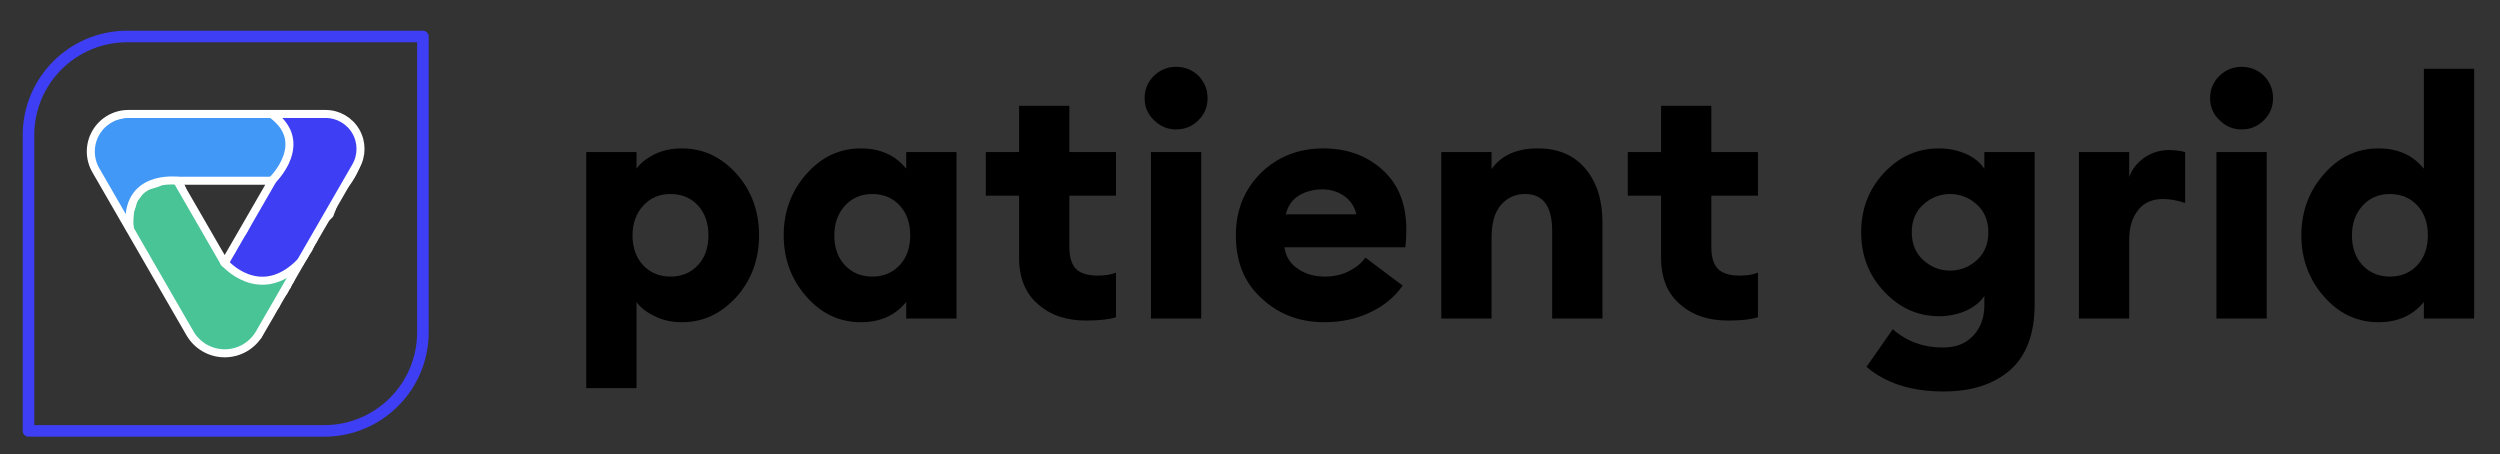 <?xml version="1.0" encoding="UTF-8" standalone="no"?>
<!DOCTYPE svg PUBLIC "-//W3C//DTD SVG 1.1//EN" "http://www.w3.org/Graphics/SVG/1.1/DTD/svg11.dtd">
<svg width="100%" height="100%" viewBox="0 0 4505 819" version="1.1" xmlns="http://www.w3.org/2000/svg" xmlns:xlink="http://www.w3.org/1999/xlink" xml:space="preserve" xmlns:serif="http://www.serif.com/" style="fill-rule:evenodd;clip-rule:evenodd;stroke-linecap:round;stroke-linejoin:round;stroke-miterlimit:1.5;">
    <rect x="0" y="0" width="4505" height="819" fill="#333333" stroke="none"/>
    <g id="Artboard1" transform="matrix(1,0,0,1,-523.452,-384.236)">
        <rect x="523.452" y="384.236" width="4504.96" height="818.766" style="fill:none;"/>
        <clipPath id="_clip1">
            <rect x="523.452" y="384.236" width="4504.96" height="818.766"/>
        </clipPath>
        <g clip-path="url(#_clip1)">
            <g transform="matrix(1,0,0,1,-6213.55,-3572.76)">
                <clipPath id="_clip2">
                    <rect x="6737.45" y="3957.24" width="4504.96" height="818.766"/>
                </clipPath>
                <g clip-path="url(#_clip2)">
                    <g id="multi1" transform="matrix(1,0,0,1,6206.51,3571.96)">
                        <rect x="8.002" y="1.622" width="5888.3" height="1475.03" style="fill:none;"/>
                        <g id="logo-multi" serif:id="logo multi">
                            <g transform="matrix(1,0,0,1,1236.14,-45.141)">
                                <g transform="matrix(600,0,0,600,313.573,1004.2)">
                                    <path d="M0.213,0.209L0.062,0.209L0.062,-0.5L0.213,-0.5L0.213,-0.45C0.224,-0.466 0.241,-0.48 0.266,-0.493C0.291,-0.505 0.318,-0.511 0.349,-0.511C0.414,-0.511 0.468,-0.485 0.514,-0.434C0.559,-0.383 0.581,-0.321 0.581,-0.25C0.581,-0.179 0.559,-0.117 0.514,-0.066C0.468,-0.015 0.414,0.011 0.349,0.011C0.318,0.011 0.291,0.005 0.266,-0.008C0.241,-0.02 0.224,-0.034 0.213,-0.05L0.213,0.209ZM0.232,-0.161C0.253,-0.138 0.281,-0.126 0.315,-0.126C0.349,-0.126 0.377,-0.138 0.398,-0.161C0.419,-0.184 0.429,-0.214 0.429,-0.25C0.429,-0.286 0.419,-0.316 0.398,-0.339C0.377,-0.362 0.349,-0.374 0.315,-0.374C0.281,-0.374 0.254,-0.362 0.233,-0.339C0.212,-0.316 0.201,-0.286 0.201,-0.25C0.201,-0.214 0.211,-0.184 0.232,-0.161Z" style="fill-rule:nonzero;"/>
                                </g>
                                <g transform="matrix(600,0,0,600,687.373,1004.2)">
                                    <path d="M0.264,0.011C0.199,0.011 0.145,-0.015 0.1,-0.066C0.055,-0.117 0.032,-0.179 0.032,-0.25C0.032,-0.321 0.055,-0.383 0.1,-0.434C0.145,-0.485 0.199,-0.511 0.264,-0.511C0.321,-0.511 0.367,-0.491 0.4,-0.45L0.4,-0.5L0.551,-0.5L0.551,-0L0.4,-0L0.4,-0.05C0.367,-0.009 0.321,0.011 0.264,0.011ZM0.215,-0.161C0.236,-0.138 0.264,-0.126 0.298,-0.126C0.332,-0.126 0.36,-0.138 0.381,-0.161C0.402,-0.184 0.412,-0.214 0.412,-0.25C0.412,-0.286 0.402,-0.316 0.381,-0.339C0.36,-0.362 0.332,-0.374 0.298,-0.374C0.264,-0.374 0.237,-0.362 0.216,-0.339C0.195,-0.316 0.184,-0.286 0.184,-0.25C0.184,-0.214 0.194,-0.184 0.215,-0.161Z" style="fill-rule:nonzero;"/>
                                </g>
                                <g transform="matrix(600,0,0,600,1061.17,1004.2)">
                                    <path d="M0.317,0.006C0.258,0.006 0.21,-0.01 0.173,-0.043C0.135,-0.075 0.116,-0.122 0.116,-0.183L0.116,-0.369L0.016,-0.369L0.016,-0.5L0.116,-0.5L0.116,-0.639L0.267,-0.639L0.267,-0.5L0.407,-0.5L0.407,-0.369L0.267,-0.369L0.267,-0.214C0.267,-0.184 0.274,-0.162 0.287,-0.149C0.3,-0.136 0.322,-0.129 0.352,-0.129C0.375,-0.129 0.393,-0.132 0.407,-0.138L0.407,-0.004C0.385,0.003 0.355,0.006 0.317,0.006Z" style="fill-rule:nonzero;"/>
                                </g>
                                <g transform="matrix(600,0,0,600,1331.17,1004.2)">
                                    <path d="M0.137,-0.568C0.112,-0.568 0.09,-0.577 0.071,-0.596C0.052,-0.614 0.043,-0.636 0.043,-0.662C0.043,-0.688 0.052,-0.71 0.071,-0.729C0.09,-0.747 0.112,-0.756 0.137,-0.756C0.164,-0.756 0.186,-0.747 0.205,-0.729C0.223,-0.71 0.232,-0.688 0.232,-0.662C0.232,-0.636 0.223,-0.614 0.205,-0.596C0.186,-0.577 0.164,-0.568 0.137,-0.568ZM0.062,-0L0.062,-0.5L0.213,-0.5L0.213,-0L0.062,-0Z" style="fill-rule:nonzero;"/>
                                </g>
                                <g transform="matrix(600,0,0,600,1502.17,1004.2)">
                                    <path d="M0.298,0.011C0.223,0.011 0.16,-0.013 0.109,-0.061C0.057,-0.108 0.032,-0.171 0.032,-0.25C0.032,-0.325 0.057,-0.387 0.107,-0.437C0.157,-0.486 0.22,-0.511 0.295,-0.511C0.365,-0.511 0.424,-0.49 0.472,-0.447C0.52,-0.404 0.544,-0.344 0.544,-0.267C0.544,-0.248 0.543,-0.23 0.541,-0.214L0.178,-0.214C0.182,-0.185 0.196,-0.164 0.219,-0.149C0.242,-0.133 0.269,-0.126 0.3,-0.126C0.327,-0.126 0.352,-0.132 0.373,-0.143C0.394,-0.154 0.41,-0.167 0.421,-0.183L0.533,-0.099C0.509,-0.065 0.477,-0.038 0.436,-0.019C0.395,0.001 0.349,0.011 0.298,0.011ZM0.182,-0.313L0.394,-0.313C0.388,-0.338 0.375,-0.356 0.356,-0.369C0.337,-0.382 0.315,-0.388 0.291,-0.388C0.266,-0.388 0.243,-0.382 0.222,-0.37C0.201,-0.357 0.188,-0.338 0.182,-0.313Z" style="fill-rule:nonzero;"/>
                                </g>
                                <g transform="matrix(600,0,0,600,1854.37,1004.2)">
                                    <path d="M0.062,-0L0.062,-0.5L0.213,-0.5L0.213,-0.449C0.242,-0.49 0.288,-0.511 0.352,-0.511C0.413,-0.511 0.46,-0.491 0.495,-0.45C0.529,-0.409 0.546,-0.356 0.546,-0.289L0.546,-0L0.395,-0L0.395,-0.263C0.395,-0.337 0.368,-0.374 0.314,-0.374C0.284,-0.374 0.26,-0.363 0.241,-0.341C0.222,-0.319 0.213,-0.286 0.213,-0.243L0.213,-0L0.062,-0Z" style="fill-rule:nonzero;"/>
                                </g>
                                <g transform="matrix(600,0,0,600,2217.97,1004.2)">
                                    <path d="M0.317,0.006C0.258,0.006 0.21,-0.01 0.173,-0.043C0.135,-0.075 0.116,-0.122 0.116,-0.183L0.116,-0.369L0.016,-0.369L0.016,-0.5L0.116,-0.5L0.116,-0.639L0.267,-0.639L0.267,-0.5L0.407,-0.5L0.407,-0.369L0.267,-0.369L0.267,-0.214C0.267,-0.184 0.274,-0.162 0.287,-0.149C0.3,-0.136 0.322,-0.129 0.352,-0.129C0.375,-0.129 0.393,-0.132 0.407,-0.138L0.407,-0.004C0.385,0.003 0.355,0.006 0.317,0.006Z" style="fill-rule:nonzero;"/>
                                </g>
                                <g transform="matrix(600,0,0,600,2628.97,1004.2)">
                                    <path d="M0.218,-0.176C0.241,-0.155 0.268,-0.144 0.299,-0.144C0.33,-0.144 0.357,-0.155 0.38,-0.176C0.403,-0.197 0.414,-0.225 0.414,-0.259C0.414,-0.293 0.403,-0.321 0.38,-0.342C0.357,-0.363 0.33,-0.374 0.299,-0.374C0.268,-0.374 0.241,-0.363 0.218,-0.342C0.195,-0.321 0.184,-0.293 0.184,-0.259C0.184,-0.225 0.195,-0.197 0.218,-0.176ZM0.28,0.219C0.182,0.219 0.105,0.194 0.048,0.145L0.127,0.032C0.169,0.069 0.219,0.087 0.278,0.087C0.317,0.087 0.347,0.075 0.369,0.051C0.391,0.027 0.402,-0.003 0.402,-0.04L0.402,-0.068C0.39,-0.05 0.372,-0.035 0.348,-0.024C0.323,-0.013 0.296,-0.007 0.266,-0.007C0.202,-0.007 0.147,-0.032 0.101,-0.081C0.055,-0.13 0.032,-0.189 0.032,-0.259C0.032,-0.329 0.055,-0.389 0.101,-0.438C0.147,-0.487 0.202,-0.511 0.266,-0.511C0.296,-0.511 0.323,-0.505 0.348,-0.494C0.372,-0.483 0.39,-0.468 0.402,-0.45L0.402,-0.5L0.553,-0.5L0.553,-0.042C0.553,0.046 0.528,0.112 0.479,0.155C0.429,0.198 0.363,0.219 0.28,0.219Z" style="fill-rule:nonzero;"/>
                                </g>
                                <g transform="matrix(600,0,0,600,3003.37,1004.2)">
                                    <path d="M0.062,-0L0.062,-0.5L0.213,-0.5L0.213,-0.425C0.221,-0.448 0.236,-0.467 0.258,-0.483C0.28,-0.498 0.305,-0.506 0.332,-0.506C0.349,-0.506 0.366,-0.504 0.381,-0.5L0.381,-0.347C0.358,-0.355 0.335,-0.359 0.314,-0.359C0.282,-0.359 0.257,-0.348 0.24,-0.326C0.222,-0.303 0.213,-0.274 0.213,-0.237L0.213,-0L0.062,-0Z" style="fill-rule:nonzero;"/>
                                </g>
                                <g transform="matrix(600,0,0,600,3251.17,1004.2)">
                                    <path d="M0.137,-0.568C0.112,-0.568 0.09,-0.577 0.071,-0.596C0.052,-0.614 0.043,-0.636 0.043,-0.662C0.043,-0.688 0.052,-0.71 0.071,-0.729C0.09,-0.747 0.112,-0.756 0.137,-0.756C0.164,-0.756 0.186,-0.747 0.205,-0.729C0.223,-0.71 0.232,-0.688 0.232,-0.662C0.232,-0.636 0.223,-0.614 0.205,-0.596C0.186,-0.577 0.164,-0.568 0.137,-0.568ZM0.062,-0L0.062,-0.5L0.213,-0.5L0.213,-0L0.062,-0Z" style="fill-rule:nonzero;"/>
                                </g>
                                <g transform="matrix(600,0,0,600,3422.17,1004.2)">
                                    <path d="M0.264,0.011C0.199,0.011 0.145,-0.015 0.1,-0.066C0.055,-0.117 0.032,-0.179 0.032,-0.25C0.032,-0.321 0.055,-0.383 0.1,-0.434C0.145,-0.485 0.199,-0.511 0.264,-0.511C0.321,-0.511 0.367,-0.491 0.4,-0.45L0.4,-0.75L0.551,-0.75L0.551,-0L0.4,-0L0.4,-0.05C0.367,-0.009 0.321,0.011 0.264,0.011ZM0.215,-0.161C0.236,-0.138 0.264,-0.126 0.298,-0.126C0.332,-0.126 0.36,-0.138 0.381,-0.161C0.402,-0.184 0.412,-0.214 0.412,-0.25C0.412,-0.286 0.402,-0.316 0.381,-0.339C0.36,-0.362 0.332,-0.374 0.298,-0.374C0.264,-0.374 0.237,-0.362 0.216,-0.339C0.195,-0.316 0.184,-0.286 0.184,-0.25C0.184,-0.214 0.194,-0.184 0.215,-0.161Z" style="fill-rule:nonzero;"/>
                                </g>
                            </g>
                            <g transform="matrix(1.846,0,0,1.846,-2391.96,-1111.1)">
                                <g id="image">
                                    <g id="Triangle-logo" serif:id="Triangle logo">
                                        <g transform="matrix(0.965,0,0,0.965,1428.98,402.231)">
                                            <path d="M587.529,459.959L288.303,459.959C233.253,459.959 188.561,504.652 188.561,559.701L188.561,858.928L487.787,858.928C542.836,858.928 587.529,814.235 587.529,759.185L587.529,459.959Z" style="fill:none;stroke:rgb(62,62,244);stroke-width:11.7px;"/>
                                        </g>
                                        <g transform="matrix(0.542,0,0,0.542,-2080.39,-424.856)">
                                            <path d="M6997.78,2696.56C6997.78,2693.92 6997.39,2687.24 6996.27,2685.01C6994.9,2682.27 6996.64,2675.37 6996.64,2672.09C6996.64,2656.31 6999.47,2643.95 7009.53,2633.75C7013.46,2629.78 7013.36,2624.02 7019.83,2621.71C7021.65,2621.06 7023.7,2619.1 7026.11,2618.49C7032.75,2616.83 7038.4,2614.71 7044.74,2612.85C7048.12,2611.85 7049.51,2609.26 7052.39,2607.8C7057.57,2605.18 7066.53,2606.2 7072.47,2606.2C7074.61,2606.2 7078.91,2606.28 7080.05,2607.41C7081.18,2608.55 7084.82,2607.51 7086.06,2608.75C7093.17,2615.86 7092.74,2629.89 7099.9,2637.05C7102.65,2639.79 7102.74,2644.99 7105.13,2647.38C7109.05,2651.3 7110.95,2659.27 7114.97,2663.29C7117.2,2665.53 7117.33,2669.23 7119.58,2671.48C7121.16,2673.05 7121.46,2676.45 7123.16,2678.15C7127.23,2682.22 7131.66,2691.68 7134.46,2697.28C7135.24,2698.84 7136.19,2701.59 7137.4,2702.8C7141.54,2706.94 7145.12,2714.1 7147.78,2719.41C7148.85,2721.55 7149.69,2724.54 7151.11,2725.96C7154.99,2729.83 7160.34,2737.97 7163.02,2743.33C7164.12,2745.53 7165.94,2749.25 7167.66,2750.97C7169.57,2752.88 7169.64,2756.84 7171.67,2758.86C7174.17,2761.37 7177.73,2763.47 7180.29,2766.03C7184.98,2770.72 7192.58,2770.99 7199.17,2774.29C7201.22,2775.32 7204.37,2776.81 7205.86,2778.3C7207.1,2779.55 7209.71,2779.12 7210.96,2780.37C7211.89,2781.3 7214.7,2780.34 7215.57,2781.22C7216.43,2782.08 7218.93,2781.52 7220.12,2781.94C7223.99,2783.31 7227.94,2782.53 7231.6,2783.82C7236.23,2785.45 7242,2784.69 7247.24,2784.69C7249.07,2784.69 7252.15,2785.16 7253.56,2784.45C7256.59,2782.91 7262.28,2783.14 7264.66,2780.73C7265.47,2779.91 7267.51,2780.3 7268.31,2779.5C7269.84,2777.95 7273.5,2778.54 7275.11,2776.91C7276.83,2775.17 7281.28,2774.92 7282.99,2773.19C7283.42,2772.75 7290.08,2771.27 7290.16,2771.35C7290.48,2771.67 7290.08,2772.72 7290.4,2773.05C7290.65,2773.3 7290.24,2774.9 7290.15,2774.99C7288.56,2776.56 7289.02,2780.73 7287.44,2782.28C7286.56,2783.15 7286.61,2785.53 7285.72,2786.41C7283.76,2788.35 7282.68,2791.08 7281.54,2793.33C7280.93,2794.53 7281.01,2796.28 7279.94,2797.34C7276.8,2800.44 7275.66,2806.06 7272.92,2808.76C7272.11,2809.56 7270.4,2811.31 7269.72,2812.65C7268.86,2814.35 7266.7,2817.69 7265.41,2818.96C7261.66,2822.66 7262.43,2828.82 7258.73,2832.47C7255.57,2835.59 7253.39,2840.68 7251.22,2844.96C7247.82,2851.69 7242.18,2859.49 7237.54,2866.62C7235.12,2870.34 7231.5,2875.07 7230.21,2879.47C7229.68,2881.25 7228.52,2885.7 7227.54,2886.67C7223.5,2890.65 7217.06,2891.42 7212.93,2895.5C7211.15,2897.25 7207.75,2898.88 7205.94,2900.66C7203.4,2903.17 7201.57,2905.73 7197.82,2907.59C7193.18,2909.88 7187.81,2911.39 7183.12,2913.7C7180.46,2915.01 7176.55,2914.9 7173.68,2915.73C7155.88,2920.87 7135.66,2911.8 7124.06,2900.19C7122.03,2898.17 7117.86,2897.28 7116.05,2893.66C7115.17,2891.89 7112.59,2889.83 7110.89,2888.12C7106.91,2884.15 7105.88,2877.32 7102.43,2873.87C7100.31,2871.75 7097.25,2868.01 7095.66,2864.84C7093.39,2860.3 7090.98,2854.51 7088.1,2851.63C7086.19,2849.72 7085.43,2845.64 7083.55,2843.75C7081.33,2841.54 7080.85,2838.42 7079.11,2836.69C7077.62,2835.19 7077.41,2831.92 7075.91,2830.43C7072.47,2826.98 7071.53,2822.6 7068.53,2819.6C7063.86,2814.93 7062.8,2806.28 7058.23,2801.72C7053.32,2796.81 7049.74,2787.92 7046.54,2781.53C7044.1,2776.65 7040.56,2772.45 7038.93,2766.85C7036.03,2756.96 7029.01,2749.73 7026.09,2740.98C7024.35,2735.74 7020.54,2733.08 7018.34,2728.67C7013.95,2719.89 7008.25,2711.26 7004.18,2703.14C7002.56,2699.89 6999.74,2694.51 6997.17,2691.94C6996.49,2691.26 6994.46,2688.64 6994.46,2687.63" style="fill:rgb(73,196,150);"/>
                                            <path d="M6993.69,2685.25C6992.69,2685.57 6991.96,2686.52 6991.96,2687.63C6991.96,2688.21 6992.2,2689.12 6992.73,2690.08C6993.4,2691.31 6994.55,2692.78 6995.19,2693.48C6995.25,2694.71 6995.28,2695.82 6995.28,2696.56C6995.28,2697.94 6996.4,2699.06 6997.78,2699.06C6998.22,2699.06 6998.64,2698.94 6999.01,2698.74C7000.15,2700.69 7001.18,2702.73 7001.95,2704.26C7006.01,2712.38 7011.71,2721.01 7016.1,2729.79C7017.28,2732.14 7018.87,2734.04 7020.41,2736.04C7021.69,2737.7 7022.95,2739.44 7023.72,2741.77C7025.24,2746.31 7027.8,2750.47 7030.38,2754.77C7032.75,2758.73 7035.14,2762.82 7036.53,2767.55C7038.21,2773.3 7041.8,2777.64 7044.3,2782.65C7047.61,2789.26 7051.39,2798.41 7056.47,2803.48C7058.54,2805.55 7059.76,2808.59 7061.05,2811.6C7062.6,2815.22 7064.22,2818.82 7066.76,2821.36C7068.09,2822.7 7068.94,2824.36 7069.86,2826.04C7071.01,2828.14 7072.24,2830.29 7074.15,2832.2C7074.82,2832.87 7075.03,2834.08 7075.43,2835.14C7075.92,2836.44 7076.52,2837.63 7077.35,2838.45C7078.03,2839.14 7078.41,2840.12 7078.9,2841.12C7079.63,2842.64 7080.46,2844.2 7081.78,2845.52C7082.53,2846.28 7083,2847.5 7083.53,2848.7C7084.32,2850.49 7085.18,2852.25 7086.33,2853.4C7089.06,2856.13 7091.28,2861.66 7093.42,2865.95C7095.12,2869.36 7098.39,2873.37 7100.66,2875.64C7102.19,2877.17 7103.12,2879.49 7104.18,2881.83C7105.49,2884.74 7106.92,2887.7 7109.12,2889.89C7110.64,2891.42 7113.02,2893.19 7113.82,2894.78C7114.95,2897.05 7116.77,2898.5 7118.68,2899.66C7120.01,2900.47 7121.4,2901.07 7122.29,2901.96C7134.46,2914.13 7155.7,2923.52 7174.37,2918.13C7177.37,2917.27 7181.44,2917.32 7184.23,2915.94C7188.92,2913.63 7194.28,2912.12 7198.93,2909.83C7202.96,2907.84 7204.97,2905.14 7207.7,2902.44C7209.51,2900.65 7212.91,2899.03 7214.68,2897.28C7216.54,2895.44 7218.94,2894.4 7221.31,2893.32C7224.21,2892 7227.07,2890.65 7229.29,2888.45C7229.74,2888.01 7230.3,2887.12 7230.76,2885.97C7231.51,2884.14 7232.22,2881.48 7232.6,2880.18C7233.84,2875.99 7237.33,2871.52 7239.64,2867.98C7244.33,2860.78 7250.01,2852.89 7253.45,2846.09C7255.5,2842.05 7257.5,2837.2 7260.49,2834.25C7262.64,2832.12 7263.59,2829.32 7264.45,2826.46C7265.06,2824.4 7265.6,2822.29 7267.17,2820.74C7268.59,2819.34 7271,2815.66 7271.95,2813.78C7272.52,2812.65 7274,2811.21 7274.68,2810.54C7276.23,2809.01 7277.38,2806.69 7278.53,2804.28C7279.42,2802.41 7280.32,2800.48 7281.69,2799.12C7282.42,2798.41 7282.87,2797.53 7283.17,2796.57C7283.4,2795.85 7283.46,2795.07 7283.77,2794.46C7284.8,2792.43 7285.71,2789.93 7287.48,2788.19C7288.1,2787.58 7288.57,2786.6 7288.87,2785.49C7289.01,2784.99 7289.27,2784.11 7289.32,2783.93C7290.18,2783.01 7290.72,2781.6 7291.06,2780.02C7291.23,2779.22 7291.37,2778.38 7291.57,2777.63C7291.66,2777.3 7291.71,2776.97 7291.91,2776.77C7292.04,2776.64 7292.27,2776.4 7292.45,2775.98C7292.59,2775.69 7292.91,2774.55 7292.97,2773.73C7293.01,2773.17 7292.91,2772.67 7292.77,2772.27C7292.76,2771.87 7292.74,2771.13 7292.65,2770.81C7292.5,2770.31 7292.25,2769.9 7291.92,2769.58C7291.83,2769.49 7291.04,2768.65 7289.54,2768.9C7288.58,2769.06 7284.71,2769.93 7282.98,2770.49C7282,2770.81 7281.4,2771.24 7281.21,2771.44C7280.92,2771.74 7280.45,2771.91 7279.96,2772.1C7279.13,2772.42 7278.21,2772.68 7277.33,2772.98C7275.71,2773.53 7274.25,2774.22 7273.33,2775.16C7273.14,2775.35 7272.84,2775.4 7272.55,2775.49C7271.86,2775.68 7271.11,2775.79 7270.39,2775.94C7268.97,2776.23 7267.68,2776.72 7266.77,2777.51C7266.48,2777.56 7265.57,2777.71 7265.09,2777.82C7264.19,2778.03 7263.43,2778.41 7262.88,2778.97C7261.99,2779.88 7260.42,2780.14 7258.85,2780.47C7256.51,2780.95 7254.11,2781.36 7252.43,2782.22C7252,2782.43 7251.32,2782.35 7250.62,2782.34C7249.42,2782.31 7248.18,2782.19 7247.24,2782.19C7242.28,2782.19 7236.82,2783.01 7232.43,2781.46C7230.39,2780.74 7228.27,2780.57 7226.12,2780.41C7224.41,2780.29 7222.67,2780.19 7220.95,2779.59C7220.37,2779.38 7219.58,2779.28 7218.73,2779.26C7218.22,2779.25 7217.33,2779.2 7217.03,2779.18C7216.41,2778.7 7215.56,2778.39 7214.53,2778.33C7213.93,2778.29 7212.77,2778.28 7212.38,2778.28C7211.6,2777.66 7210.62,2777.27 7209.55,2777.03C7209.11,2776.92 7208.65,2776.84 7208.22,2776.73C7208,2776.67 7207.77,2776.68 7207.62,2776.53C7205.99,2774.89 7202.55,2773.18 7200.29,2772.05C7196.88,2770.35 7193.21,2769.41 7189.78,2768.3C7186.87,2767.36 7184.13,2766.33 7182.06,2764.26C7179.5,2761.7 7175.94,2759.6 7173.44,2757.1C7172.46,2756.12 7172.17,2754.54 7171.66,2753.14C7171.11,2751.61 7170.43,2750.21 7169.43,2749.2C7167.86,2747.64 7166.26,2744.22 7165.25,2742.21C7162.47,2736.65 7156.9,2728.21 7152.88,2724.19C7152.36,2723.67 7151.99,2722.83 7151.6,2721.95C7151.07,2720.72 7150.57,2719.4 7150.02,2718.3C7147.25,2712.77 7143.48,2705.34 7139.17,2701.03C7138.11,2699.97 7137.38,2697.53 7136.7,2696.16C7133.8,2690.36 7129.15,2680.6 7124.93,2676.38C7124.13,2675.58 7123.82,2674.26 7123.36,2673.09C7122.83,2671.77 7122.2,2670.56 7121.35,2669.71C7120.23,2668.59 7119.83,2666.99 7119.22,2665.53C7118.6,2664.05 7117.86,2662.65 7116.74,2661.52C7114.9,2659.69 7113.6,2656.92 7112.26,2654.2C7110.66,2650.95 7109.03,2647.74 7106.9,2645.61C7105.94,2644.66 7105.55,2643.09 7105.02,2641.54C7104.23,2639.23 7103.3,2636.91 7101.67,2635.28C7098.36,2631.97 7096.9,2627.02 7095.35,2622.13C7093.54,2616.44 7091.65,2610.8 7087.82,2606.98C7086.97,2606.12 7085.52,2605.67 7083.87,2605.58C7083.14,2605.53 7081.89,2605.45 7081.57,2605.42C7080.97,2604.92 7080.03,2604.48 7078.88,2604.21C7076.91,2603.76 7074.11,2603.7 7072.47,2603.7C7068.86,2603.7 7064.15,2603.33 7059.83,2603.61C7056.61,2603.81 7053.6,2604.38 7051.26,2605.57C7049.92,2606.25 7048.84,2607.12 7047.8,2608.02C7046.71,2608.96 7045.68,2609.96 7044.03,2610.45C7037.72,2612.31 7032.11,2614.41 7025.5,2616.07C7024.05,2616.44 7022.69,2617.18 7021.43,2617.96C7020.56,2618.51 7019.76,2619.08 7018.99,2619.35C7015.07,2620.75 7013.1,2623.16 7011.56,2625.86C7010.39,2627.91 7009.56,2630.17 7007.76,2632C6997.22,2642.68 6994.14,2655.57 6994.14,2672.09C6994.14,2674.01 6993.51,2677.22 6993.32,2680.05C6993.18,2682.04 6993.28,2683.88 6993.69,2685.25ZM7078.4,2609.29C7078.26,2609.25 7077.59,2609.04 7077.12,2608.96C7075.56,2608.72 7073.65,2608.7 7072.47,2608.7C7068.95,2608.7 7064.36,2608.33 7060.15,2608.6C7057.67,2608.76 7055.32,2609.12 7053.52,2610.03C7052.26,2610.67 7051.35,2611.57 7050.37,2612.41C7048.99,2613.57 7047.51,2614.64 7045.44,2615.24C7039.07,2617.12 7033.39,2619.24 7026.72,2620.92C7025.53,2621.22 7024.46,2621.96 7023.46,2622.59C7022.48,2623.2 7021.55,2623.75 7020.67,2624.06C7017.52,2625.19 7016.37,2627.4 7015.2,2629.62C7014.13,2631.66 7013.07,2633.73 7011.31,2635.51C7001.72,2645.23 6999.14,2657.05 6999.14,2672.09C6999.14,2674.1 6998.51,2677.44 6998.3,2680.4C6998.2,2681.8 6998.11,2683.1 6998.51,2683.89C6999.23,2685.33 6999.71,2688.43 6999.99,2691.34C7002.41,2694.3 7004.92,2699.01 7006.42,2702.02C7010.48,2710.15 7016.19,2718.77 7020.57,2727.55C7021.6,2729.61 7023.02,2731.24 7024.37,2732.99C7025.97,2735.07 7027.49,2737.28 7028.47,2740.19C7029.87,2744.39 7032.28,2748.22 7034.66,2752.2C7037.25,2756.51 7039.82,2760.99 7041.33,2766.15C7042.92,2771.59 7046.4,2775.67 7048.78,2780.41C7051.86,2786.59 7055.26,2795.21 7060,2799.95C7062.49,2802.44 7064.09,2806.01 7065.64,2809.63C7066.93,2812.65 7068.18,2815.71 7070.3,2817.83C7071.97,2819.5 7073.09,2821.53 7074.25,2823.64C7075.18,2825.35 7076.14,2827.12 7077.68,2828.66C7078.51,2829.49 7079.11,2830.67 7079.6,2831.97C7079.99,2833.03 7080.21,2834.24 7080.88,2834.92C7081.76,2835.8 7082.42,2836.93 7083.03,2838.19C7083.64,2839.44 7084.19,2840.86 7085.31,2841.99C7086.45,2843.12 7087.3,2844.88 7088.1,2846.67C7088.63,2847.87 7089.1,2849.1 7089.87,2849.86C7092.9,2852.89 7095.51,2858.95 7097.9,2863.72C7099.37,2866.67 7102.22,2870.13 7104.2,2872.11C7106.11,2874.02 7107.42,2876.84 7108.74,2879.77C7109.8,2882.13 7110.87,2884.58 7112.65,2886.36C7114.54,2888.24 7117.31,2890.59 7118.29,2892.55C7119.14,2894.24 7120.72,2895.08 7122.13,2895.89C7123.55,2896.7 7124.88,2897.47 7125.82,2898.42C7136.86,2909.46 7156.06,2918.21 7172.99,2913.33C7174.52,2912.89 7176.34,2912.68 7178.12,2912.42C7179.52,2912.22 7180.9,2912.01 7182.01,2911.46C7186.71,2909.14 7192.07,2907.63 7196.71,2905.34C7200.19,2903.63 7201.84,2901.2 7204.19,2898.88C7206,2897.1 7209.4,2895.47 7211.17,2893.72C7213.45,2891.47 7216.34,2890.09 7219.23,2888.77C7221.57,2887.71 7223.91,2886.7 7225.71,2884.96C7225.78,2884.83 7226.18,2883.99 7226.4,2883.39C7226.98,2881.77 7227.5,2879.8 7227.81,2878.77C7229.17,2874.15 7232.9,2869.16 7235.45,2865.25C7240.04,2858.2 7245.62,2850.49 7248.99,2843.83C7251.28,2839.32 7253.64,2833.98 7256.98,2830.69C7258.52,2829.16 7259.04,2827.07 7259.66,2825.02C7260.52,2822.16 7261.48,2819.34 7263.66,2817.18C7264.81,2816.05 7266.72,2813.04 7267.49,2811.52C7268.28,2809.97 7270.23,2807.91 7271.16,2806.98C7272.35,2805.81 7273.14,2803.97 7274.02,2802.12C7275.17,2799.73 7276.41,2797.3 7278.18,2795.56C7278.49,2795.26 7278.49,2794.78 7278.59,2794.37C7278.78,2793.6 7278.98,2792.84 7279.31,2792.2C7280.54,2789.77 7281.77,2786.86 7283.85,2784.74C7283.91,2784.56 7284.17,2783.69 7284.3,2783.2C7284.61,2782.08 7285.07,2781.11 7285.69,2780.5C7285.88,2780.31 7285.92,2779.99 7286.01,2779.66C7286.21,2778.91 7286.35,2778.06 7286.52,2777.26C7286.73,2776.27 7287.03,2775.34 7287.44,2774.56L7284.36,2775.32C7283.45,2776.07 7282.17,2776.64 7280.77,2777.12C7279.9,2777.41 7278.98,2777.68 7278.15,2778C7277.65,2778.19 7277.19,2778.37 7276.89,2778.67C7275.93,2779.64 7274.53,2780.2 7272.98,2780.52C7272.37,2780.65 7271.74,2780.76 7271.15,2780.89C7270.74,2780.98 7270.33,2781 7270.09,2781.25C7269.54,2781.8 7268.78,2782.19 7267.88,2782.4C7267.41,2782.51 7266.51,2782.65 7266.22,2782.7C7264.98,2783.83 7263.19,2784.57 7261.19,2785.06C7258.94,2785.62 7256.36,2785.83 7254.69,2786.68C7253.85,2787.1 7252.64,2787.32 7251.29,2787.34C7249.91,2787.36 7248.35,2787.19 7247.24,2787.19C7241.72,2787.19 7235.65,2787.9 7230.77,2786.18C7229.15,2785.61 7227.47,2785.52 7225.77,2785.4C7223.62,2785.25 7221.44,2785.06 7219.29,2784.3C7219.08,2784.23 7218.78,2784.26 7218.47,2784.26C7217.76,2784.24 7217,2784.24 7216.35,2784.15C7215.5,2784.02 7214.78,2783.74 7214.22,2783.33L7212.71,2783.32C7211.23,2783.3 7209.95,2782.89 7209.19,2782.13C7209.05,2781.99 7208.81,2781.99 7208.6,2781.94C7208.16,2781.83 7207.7,2781.74 7207.26,2781.64C7206.02,2781.35 7204.9,2780.88 7204.09,2780.07C7202.75,2778.73 7199.9,2777.45 7198.06,2776.53C7194.87,2774.94 7191.44,2774.09 7188.25,2773.06C7184.55,2771.87 7181.15,2770.42 7178.52,2767.8C7175.96,2765.24 7172.4,2763.14 7169.9,2760.63C7168.84,2759.58 7168.14,2758.15 7167.58,2756.62C7167.07,2755.21 7166.81,2753.65 7165.89,2752.74C7164.02,2750.86 7161.98,2746.85 7160.78,2744.45C7158.2,2739.29 7153.07,2731.45 7149.35,2727.73C7147.77,2726.15 7146.73,2722.89 7145.55,2720.53C7143,2715.44 7139.6,2708.54 7135.64,2704.57C7134.27,2703.2 7133.11,2700.16 7132.23,2698.4C7129.53,2693 7125.32,2683.84 7121.39,2679.92C7120.49,2679.02 7119.84,2677.78 7119.3,2676.46C7118.83,2675.29 7118.55,2673.99 7117.82,2673.25C7116.45,2671.88 7115.66,2670.11 7114.95,2668.3C7114.48,2667.14 7114.08,2665.93 7113.2,2665.06C7111.02,2662.88 7109.36,2659.65 7107.77,2656.4C7106.43,2653.68 7105.15,2650.93 7103.36,2649.14C7102.17,2647.95 7101.36,2646.23 7100.69,2644.34C7100.01,2642.41 7099.53,2640.21 7098.14,2638.82C7094.29,2634.97 7092.38,2629.33 7090.58,2623.64C7089.05,2618.82 7087.63,2613.97 7084.45,2610.68C7084.14,2610.66 7082.89,2610.55 7082.18,2610.51C7080.6,2610.44 7079.22,2610.02 7078.4,2609.29Z" style="fill:white;"/>
                                        </g>
                                        <g transform="matrix(0.542,0,0,0.542,-2080.39,-424.856)">
                                            <path d="M7259.17,2485.53C7277.24,2485.53 7296.62,2488.06 7315.88,2488.06C7323.41,2488.06 7330.43,2488.18 7337.95,2488.18C7341.12,2488.18 7344.92,2487.03 7347.93,2488.1C7350.88,2489.14 7355.71,2488.35 7358.88,2488.35C7359.72,2488.35 7361.62,2487.97 7362.38,2488.35C7363.08,2488.7 7364.97,2488.16 7365.48,2488.67C7366.94,2490.14 7371.38,2488.72 7372.85,2490.19C7374.94,2492.28 7380.92,2493.03 7383.07,2495.18C7386.43,2498.54 7393.88,2503.19 7396.25,2507.94C7398.57,2512.58 7401.49,2518.87 7404.9,2522.28C7405.48,2522.87 7406.2,2525.06 7406.5,2526.11C7407.37,2529.11 7409.03,2531.89 7409.9,2534.88C7410.52,2537 7410.69,2539.32 7411.61,2541.16C7412.84,2543.62 7411.02,2548.8 7409.9,2549.91C7409.33,2550.47 7409.88,2551.93 7409.36,2552.44C7409.11,2552.69 7409.36,2554.59 7409.36,2554.95C7409.36,2557.71 7409.67,2559.91 7409.16,2562.73C7408.97,2563.8 7409.71,2567.44 7408.9,2568.24C7408.15,2568.99 7408.27,2570.96 7407.73,2572.04C7406.24,2574.98 7405.36,2578.43 7404.09,2581.47C7397.78,2596.67 7388.27,2611.64 7377.09,2622.68C7374.79,2624.95 7373.73,2629.52 7371.06,2632.16C7369.66,2633.54 7370.77,2637.43 7369.2,2638.97C7364.38,2643.73 7362.71,2655.19 7359.44,2661.64C7358.15,2664.18 7358,2667.17 7356.23,2668.92C7353.9,2671.22 7351.8,2673.19 7349.82,2675.14C7347.68,2677.25 7346.8,2679.92 7344.9,2681.79C7344.29,2682.39 7344.27,2684.07 7343.6,2684.73C7341.92,2686.38 7340.23,2689.55 7338.66,2691.1C7335.82,2693.91 7334.34,2700.14 7331.73,2702.72C7328.99,2705.43 7329.65,2711.84 7326.81,2714.64C7325.01,2716.42 7321.98,2722.13 7321.13,2725.01C7319.36,2731.01 7315.1,2735.03 7312.61,2739.93C7311.11,2742.9 7308.66,2747.03 7306.69,2748.97C7303.89,2751.74 7301.8,2755.17 7298.78,2758.15C7297.18,2759.73 7294.22,2759.91 7292.59,2761.52C7288.31,2765.75 7281.15,2768.17 7276.55,2772.7C7273.79,2775.43 7267.83,2775.21 7265.35,2777.66C7262.93,2780.05 7257.98,2779.55 7255.41,2782.09C7254.26,2783.22 7250.63,2781.83 7249.5,2782.93C7248.15,2784.27 7244.13,2785.01 7241.81,2785.68C7240.86,2785.95 7238.37,2785.35 7237.72,2785.99C7236.89,2786.81 7233.53,2785.46 7232.45,2785.99C7230.96,2786.73 7224.48,2785.66 7223.62,2784.79C7223.09,2784.26 7221,2784.6 7220.31,2784.26C7217.39,2782.8 7213.63,2784.06 7210.81,2782.65C7204.11,2779.3 7192.47,2776.35 7187.25,2771.14C7183.36,2767.25 7176.97,2763.33 7173.32,2759.68C7172.06,2758.43 7172.64,2754.58 7171.39,2753.33C7170.55,2752.49 7170.36,2746.77 7171.07,2745.33C7172.86,2741.69 7176.4,2737.57 7178.98,2734.97C7182.73,2731.16 7182.59,2723.93 7186.38,2720.08C7188.12,2718.33 7188.9,2715.07 7190.5,2713.46C7193.53,2710.38 7194.79,2705.7 7197.77,2702.68C7199.26,2701.17 7201.23,2698.24 7202.41,2695.84C7204.16,2692.31 7205.65,2689.7 7207.52,2685.92C7208.41,2684.11 7208.83,2681.6 7210.16,2680.25C7211.36,2679.03 7211.59,2675.98 7212.31,2674.51C7214.1,2670.89 7216.1,2667.04 7218.96,2664.15C7221.6,2661.47 7222.67,2657.26 7224.68,2655.23C7226.59,2653.3 7226.16,2649.24 7227.84,2647.54C7232.56,2642.76 7233.77,2634.9 7238.6,2630.01C7240.14,2628.45 7240.28,2625.42 7241.87,2623.81C7244.77,2620.87 7245.02,2615.7 7247.77,2612.91C7250.22,2610.43 7250.56,2605.66 7253.3,2602.88C7258.24,2597.87 7265.17,2593.04 7269.12,2585.03C7270.83,2581.57 7272.4,2577.48 7274.39,2573.45C7275.63,2570.95 7275.82,2567.21 7277.45,2565.55C7279.05,2563.93 7278.57,2559.83 7280.3,2558.07C7282.64,2555.71 7280.9,2549.8 7282.3,2546.96C7283.74,2544.05 7283.47,2539.41 7283.47,2535.85C7283.47,2535.18 7283.65,2532.5 7283.25,2532.1C7282.46,2531.32 7282.87,2529.42 7282.29,2528.26C7280.26,2524.19 7282.01,2517.37 7278.76,2514.12C7275.86,2511.22 7270.88,2508.95 7267.66,2505.74C7265.63,2503.71 7266.16,2498.58 7263.92,2496.34C7263.09,2495.51 7264.18,2492.85 7263.39,2492.06C7262.72,2491.39 7259.43,2486.96 7259.76,2486.29C7260.78,2484.22 7265.24,2486.08 7266.61,2484.68" style="fill:rgb(62,62,244);"/>
                                            <path d="M7265.08,2482.71C7264.91,2482.73 7264.51,2482.76 7264.25,2482.76C7263.56,2482.76 7262.83,2482.71 7262.15,2482.73C7261.44,2482.75 7260.78,2482.85 7260.19,2483.03L7259.17,2483.03C7257.79,2483.03 7256.67,2484.15 7256.67,2485.53C7256.67,2486.2 7256.94,2486.81 7257.37,2487.26C7257.44,2487.53 7257.53,2487.83 7257.68,2488.13C7258.34,2489.56 7260.21,2492.14 7261.17,2493.31C7261.14,2493.84 7261.06,2495.07 7261.11,2495.69C7261.2,2496.71 7261.59,2497.53 7262.16,2498.1C7262.56,2498.51 7262.76,2499.09 7262.95,2499.71C7263.25,2500.68 7263.44,2501.76 7263.68,2502.77C7264.13,2504.69 7264.8,2506.41 7265.9,2507.51C7269.11,2510.72 7274.09,2512.99 7276.99,2515.89C7278.23,2517.13 7278.32,2519.1 7278.49,2521.09C7278.74,2524.04 7278.91,2527.09 7280.05,2529.38C7280.17,2529.61 7280.14,2529.91 7280.17,2530.21C7280.22,2530.71 7280.27,2531.21 7280.36,2531.65C7280.48,2532.24 7280.68,2532.76 7280.96,2533.21L7280.97,2535.85C7280.97,2539.05 7281.35,2543.24 7280.06,2545.85C7279.23,2547.54 7279.19,2550.13 7279.15,2552.66C7279.14,2553.56 7279.11,2554.45 7278.95,2555.24C7278.87,2555.66 7278.78,2556.05 7278.52,2556.32C7277.53,2557.32 7276.94,2558.81 7276.57,2560.45C7276.39,2561.27 7276.25,2562.12 7276.04,2562.89C7275.94,2563.24 7275.88,2563.59 7275.67,2563.8C7274.77,2564.71 7274.12,2566.05 7273.64,2567.58C7273.15,2569.14 7272.84,2570.95 7272.15,2572.34C7270.16,2576.38 7268.59,2580.46 7266.88,2583.93C7263.06,2591.67 7256.3,2596.28 7251.52,2601.13C7249.92,2602.75 7248.96,2604.92 7248.11,2607.08C7247.5,2608.61 7247,2610.13 7245.99,2611.16C7244.38,2612.78 7243.44,2615.07 7242.54,2617.41C7241.9,2619.09 7241.3,2620.83 7240.09,2622.06C7239.22,2622.93 7238.63,2624.09 7238.14,2625.33C7237.74,2626.38 7237.52,2627.54 7236.82,2628.26C7234.21,2630.9 7232.53,2634.32 7230.92,2637.75C7229.54,2640.66 7228.23,2643.59 7226.06,2645.78C7225.1,2646.75 7224.52,2648.2 7224.12,2649.83C7223.92,2650.63 7223.76,2651.48 7223.51,2652.27C7223.36,2652.72 7223.2,2653.16 7222.9,2653.48C7221.94,2654.44 7221.13,2655.8 7220.34,2657.32C7219.46,2659.02 7218.59,2660.96 7217.18,2662.39C7214.14,2665.47 7211.98,2669.55 7210.07,2673.41C7209.65,2674.26 7209.35,2675.55 7209,2676.82C7208.83,2677.47 7208.73,2678.14 7208.38,2678.5C7207.64,2679.25 7207.07,2680.24 7206.61,2681.35C7206.13,2682.49 7205.79,2683.77 7205.28,2684.81C7203.41,2688.6 7201.92,2691.2 7200.17,2694.73C7199.1,2696.9 7197.34,2699.56 7195.99,2700.92C7194.35,2702.59 7193.15,2704.7 7191.97,2706.84C7191.01,2708.57 7190.07,2710.32 7188.72,2711.7C7187.91,2712.51 7187.24,2713.63 7186.63,2714.85C7186.01,2716.07 7185.48,2717.44 7184.6,2718.33C7182.44,2720.51 7181.32,2723.62 7180.29,2726.76C7179.51,2729.14 7178.82,2731.57 7177.2,2733.21C7174.47,2735.98 7170.73,2740.36 7168.83,2744.23C7168.21,2745.47 7167.97,2749.31 7168.34,2751.86C7168.56,2753.34 7169.08,2754.46 7169.52,2754.98C7169.55,2755.16 7169.85,2756.74 7169.98,2757.63C7170.22,2759.24 7170.74,2760.64 7171.55,2761.45C7175.2,2765.1 7181.6,2769.01 7185.49,2772.91C7187.76,2775.18 7191.13,2777.09 7194.85,2778.76C7199.93,2781.04 7205.7,2782.89 7209.69,2784.89C7211.13,2785.61 7212.75,2785.84 7214.43,2785.9C7216.05,2785.97 7217.75,2785.77 7219.19,2786.49C7219.57,2786.68 7220.12,2786.84 7220.78,2786.9C7221.21,2786.94 7222.04,2786.98 7222.39,2786.99C7222.61,2787.13 7222.86,2787.27 7223.17,2787.4C7223.86,2787.7 7224.96,2788.01 7226.2,2788.25C7227.94,2788.59 7229.95,2788.79 7231.35,2788.72C7232.11,2788.68 7232.75,2788.55 7233.22,2788.38C7233.59,2788.43 7235.39,2788.7 7236.27,2788.75C7237.36,2788.82 7238.26,2788.58 7238.91,2788.2C7239.23,2788.2 7239.99,2788.22 7240.43,2788.24C7241.26,2788.27 7242.01,2788.22 7242.5,2788.08C7244.19,2787.59 7246.75,2787.05 7248.61,2786.31C7249.55,2785.93 7250.35,2785.48 7250.93,2785C7251.31,2785.01 7252.42,2785.03 7253.07,2785.06C7254.8,2785.12 7256.31,2784.71 7257.17,2783.87C7258.42,2782.63 7260.44,2782.43 7262.22,2781.93C7264.12,2781.39 7265.85,2780.68 7267.11,2779.44C7268.09,2778.47 7269.81,2778.17 7271.51,2777.7C7274.09,2776.99 7276.65,2776.12 7278.31,2774.48C7280.46,2772.36 7283.23,2770.75 7285.95,2769.15C7289.04,2767.34 7292.06,2765.55 7294.34,2763.3C7295.1,2762.55 7296.27,2762.3 7297.32,2761.87C7298.54,2761.38 7299.67,2760.78 7300.54,2759.93C7303.56,2756.95 7305.65,2753.51 7308.45,2750.75C7310.57,2748.66 7313.23,2744.25 7314.85,2741.06C7317.39,2736.03 7321.72,2731.88 7323.53,2725.72C7324.29,2723.14 7326.96,2718.01 7328.57,2716.42C7330.29,2714.72 7331.1,2711.99 7331.74,2709.21C7332.16,2707.42 7332.41,2705.57 7333.49,2704.5C7334.96,2703.04 7336.18,2700.59 7337.37,2698.06C7338.29,2696.11 7339.17,2694.11 7340.41,2692.88C7341.99,2691.33 7343.68,2688.16 7345.35,2686.51C7345.73,2686.14 7346.05,2685.65 7346.29,2685.07C7346.49,2684.6 7346.77,2683.66 7346.85,2683.37C7347.84,2682.34 7348.61,2681.13 7349.39,2679.88C7350.02,2678.87 7350.65,2677.83 7351.57,2676.92C7353.55,2674.97 7355.66,2673 7357.99,2670.7C7358.95,2669.75 7359.6,2668.55 7360.1,2667.2C7360.62,2665.8 7360.94,2664.21 7361.67,2662.77C7363.35,2659.45 7364.64,2654.85 7366.11,2650.47C7367.4,2646.61 7368.78,2642.9 7370.95,2640.76C7371.96,2639.76 7372.45,2638.24 7372.62,2636.55C7372.68,2635.92 7372.7,2635.26 7372.77,2634.66C7372.8,2634.39 7372.89,2633.96 7372.92,2633.83C7374.39,2632.34 7375.46,2630.36 7376.45,2628.41C7377.2,2626.91 7377.86,2625.42 7378.84,2624.46C7390.25,2613.2 7399.96,2597.93 7406.4,2582.43C7407.64,2579.44 7408.49,2576.05 7409.96,2573.17C7410.22,2572.64 7410.41,2571.97 7410.55,2571.27C7410.64,2570.82 7410.8,2570.02 7410.85,2569.81C7411.32,2569.22 7411.71,2568.25 7411.78,2567.03C7411.84,2565.72 7411.5,2563.87 7411.62,2563.18C7412.16,2560.19 7411.86,2557.87 7411.86,2554.95C7411.86,2554.76 7411.8,2553.76 7411.77,2553.28C7411.88,2553.04 7411.96,2552.78 7412.02,2552.5C7412.09,2552.17 7412.11,2551.51 7412.11,2551.13C7412.79,2550.17 7413.59,2548.51 7414.06,2546.66C7414.66,2544.3 7414.68,2541.71 7413.85,2540.04C7412.99,2538.33 7412.87,2536.16 7412.3,2534.18C7411.43,2531.19 7409.77,2528.41 7408.9,2525.41C7408.66,2524.59 7408.19,2523.13 7407.71,2522.1C7407.37,2521.39 7406.99,2520.83 7406.67,2520.51C7403.42,2517.27 7400.7,2511.24 7398.49,2506.82C7397.42,2504.68 7395.47,2502.53 7393.23,2500.51C7390.28,2497.85 7386.83,2495.4 7384.84,2493.41C7383.55,2492.13 7381.18,2491.16 7378.77,2490.3C7377.14,2489.73 7375.46,2489.26 7374.62,2488.42C7373.66,2487.46 7372.01,2487 7370.12,2486.94C7369.44,2486.92 7368.73,2486.94 7368.06,2486.91C7367.74,2486.89 7367.25,2486.8 7367.11,2486.78C7366.6,2486.34 7365.83,2485.99 7364.84,2485.95C7364.37,2485.93 7363.43,2485.96 7363.16,2485.97C7362.71,2485.81 7362.14,2485.7 7361.5,2485.68C7360.61,2485.67 7359.48,2485.85 7358.88,2485.85C7355.95,2485.85 7351.49,2486.7 7348.77,2485.74C7347.26,2485.21 7345.61,2485.09 7343.91,2485.17C7341.9,2485.27 7339.82,2485.68 7337.95,2485.68C7330.43,2485.68 7323.41,2485.56 7315.88,2485.56C7299.95,2485.56 7283.93,2483.83 7268.64,2483.23C7268.56,2483.11 7268.47,2483.01 7268.37,2482.91C7267.47,2482.01 7266.05,2481.95 7265.08,2482.71ZM7263.47,2488.07C7264.17,2489.08 7264.89,2490.03 7265.16,2490.29C7265.78,2490.92 7266.19,2491.92 7266.2,2493.17C7266.2,2493.67 7266.14,2494.61 7266.11,2495.04C7267.26,2496.47 7267.86,2498.51 7268.31,2500.58C7268.49,2501.39 7268.66,2502.21 7268.9,2502.93C7269.04,2503.34 7269.17,2503.72 7269.43,2503.97C7272.64,2507.18 7277.63,2509.45 7280.53,2512.35C7282.2,2514.03 7282.97,2516.39 7283.3,2519.01C7283.66,2521.79 7283.42,2524.92 7284.53,2527.14C7284.83,2527.75 7285.01,2528.48 7285.1,2529.24L7285.26,2530.62C7285.51,2530.96 7285.77,2531.47 7285.89,2532.16C7286.07,2533.18 7285.97,2535.24 7285.97,2535.85C7285.97,2539.77 7286.12,2544.87 7284.55,2548.07C7284.26,2548.65 7284.23,2549.43 7284.19,2550.27C7284.14,2551.51 7284.18,2552.84 7284.11,2554.1C7283.98,2556.43 7283.39,2558.5 7282.08,2559.83C7281.83,2560.08 7281.74,2560.46 7281.63,2560.85C7281.41,2561.62 7281.27,2562.46 7281.09,2563.26C7280.73,2564.91 7280.16,2566.37 7279.23,2567.31C7278.67,2567.88 7278.46,2568.86 7278.18,2569.86C7277.73,2571.46 7277.32,2573.18 7276.64,2574.55C7274.64,2578.59 7273.07,2582.68 7271.36,2586.14C7267.28,2594.41 7260.19,2599.46 7255.08,2604.64C7253.66,2606.08 7253.07,2608.17 7252.3,2610.05C7251.58,2611.82 7250.75,2613.45 7249.55,2614.67C7248.4,2615.83 7247.85,2617.53 7247.21,2619.2C7246.31,2621.54 7245.33,2623.86 7243.65,2625.57C7242.92,2626.3 7242.69,2627.48 7242.29,2628.52C7241.81,2629.76 7241.22,2630.91 7240.38,2631.77C7238.16,2634.01 7236.81,2636.97 7235.44,2639.88C7233.82,2643.32 7232.17,2646.71 7229.62,2649.29C7229.38,2649.54 7229.29,2649.91 7229.17,2650.31C7228.93,2651.09 7228.77,2651.96 7228.55,2652.8C7228.14,2654.41 7227.51,2655.92 7226.45,2656.99C7225.61,2657.85 7225,2659.2 7224.28,2660.6C7223.32,2662.45 7222.23,2664.39 7220.74,2665.9C7218.07,2668.61 7216.23,2672.23 7214.56,2675.62C7214.17,2676.41 7213.97,2677.72 7213.62,2678.86C7213.23,2680.14 7212.66,2681.28 7211.94,2682.01C7211.5,2682.45 7211.27,2683.11 7211.02,2683.78C7210.61,2684.89 7210.24,2686.05 7209.76,2687.02C7207.9,2690.81 7206.4,2693.41 7204.66,2696.95C7203.36,2699.58 7201.19,2702.78 7199.55,2704.43C7198.22,2705.78 7197.3,2707.53 7196.34,2709.26C7195.16,2711.39 7193.95,2713.51 7192.28,2715.21C7191.64,2715.85 7191.22,2716.85 7190.73,2717.83C7190,2719.31 7189.2,2720.78 7188.16,2721.84C7186.52,2723.5 7185.82,2725.93 7185.04,2728.32C7184.01,2731.46 7182.89,2734.56 7180.76,2736.72C7178.35,2739.16 7175.03,2742.98 7173.34,2746.39C7173.32,2746.5 7173.16,2747.49 7173.14,2748.19C7173.11,2749.45 7173.4,2751.48 7173.46,2751.91C7174.09,2752.74 7174.51,2753.98 7174.72,2755.37C7174.81,2755.96 7174.87,2756.57 7174.97,2757.15C7175.02,2757.43 7175.14,2757.88 7175.18,2758.01C7178.85,2761.63 7185.16,2765.51 7189.02,2769.37C7190.92,2771.27 7193.78,2772.8 7196.89,2774.2C7202.05,2776.51 7207.88,2778.39 7211.93,2780.42C7213.02,2780.96 7214.3,2780.91 7215.59,2780.94C7217.52,2780.99 7219.46,2781.12 7221.19,2781.91C7221.48,2781.92 7222.57,2781.96 7223.11,2782.03C7223.97,2782.13 7224.66,2782.44 7225.13,2782.8C7225.44,2782.88 7228.03,2783.56 7229.6,2783.69C7230.31,2783.74 7231.34,2783.69 7231.49,2783.69C7232.05,2783.45 7232.83,2783.32 7233.74,2783.39C7234.52,2783.44 7236.09,2783.66 7236.61,2783.74C7237.12,2783.45 7237.78,2783.24 7238.56,2783.2C7239.36,2783.15 7241.03,2783.23 7241.22,2783.24C7242.58,2782.86 7244.49,2782.45 7246.08,2781.91C7246.77,2781.68 7247.41,2781.49 7247.75,2781.15C7248.59,2780.33 7250.09,2779.92 7251.84,2779.99C7252.47,2780.01 7253.58,2780.03 7253.95,2780.03C7255.51,2778.66 7257.64,2777.97 7259.8,2777.4C7261.22,2777.03 7262.67,2776.79 7263.59,2775.88C7264.85,2774.64 7266.76,2773.86 7268.87,2773.24C7270.99,2772.63 7273.41,2772.3 7274.8,2770.92C7277.24,2768.52 7280.34,2766.65 7283.42,2764.84C7286.13,2763.25 7288.83,2761.72 7290.83,2759.74C7291.71,2758.87 7292.85,2758.27 7294.07,2757.78C7295.12,2757.35 7296.28,2757.1 7297.03,2756.37C7300.04,2753.39 7302.14,2749.96 7304.94,2747.19C7306.76,2745.39 7308.99,2741.55 7310.39,2738.8C7312.8,2734.03 7317.01,2730.15 7318.73,2724.31C7319.67,2721.12 7323.07,2714.83 7325.06,2712.86C7325.63,2712.29 7325.94,2711.47 7326.22,2710.59C7326.61,2709.35 7326.88,2707.98 7327.2,2706.68C7327.77,2704.39 7328.58,2702.32 7329.97,2700.94C7331.11,2699.82 7331.93,2697.87 7332.85,2695.93C7334.03,2693.42 7335.3,2690.9 7336.9,2689.32C7338.43,2687.82 7340.06,2684.8 7341.69,2683.1C7341.75,2682.89 7341.98,2682.13 7342.12,2681.74C7342.37,2681.02 7342.73,2680.42 7343.15,2680.01C7343.95,2679.21 7344.53,2678.23 7345.15,2677.23C7345.97,2675.91 7346.85,2674.56 7348.06,2673.36C7350.04,2671.41 7352.15,2669.44 7354.48,2667.14C7355.09,2666.54 7355.35,2665.69 7355.64,2664.8C7356.1,2663.4 7356.51,2661.9 7357.21,2660.51C7359.13,2656.71 7360.48,2651.13 7362.28,2646.28C7363.64,2642.6 7365.29,2639.32 7367.44,2637.2C7367.64,2637 7367.57,2636.65 7367.61,2636.32C7367.68,2635.72 7367.71,2635.09 7367.76,2634.49C7367.91,2632.78 7368.38,2631.28 7369.3,2630.38C7370.73,2628.97 7371.58,2626.92 7372.52,2625.09C7373.35,2623.47 7374.24,2621.97 7375.33,2620.9C7386.29,2610.08 7395.6,2595.41 7401.78,2580.51C7403.07,2577.41 7403.98,2573.9 7405.5,2570.91C7405.82,2570.28 7405.8,2569.26 7406.01,2568.5C7406.19,2567.89 7406.44,2567.36 7406.75,2566.92C7406.75,2566.51 7406.74,2565.24 7406.69,2564.54C7406.62,2563.59 7406.62,2562.75 7406.7,2562.28C7407.18,2559.62 7406.86,2557.55 7406.86,2554.95C7406.86,2554.62 7406.71,2553.2 7406.78,2552.51C7406.83,2552.04 7406.96,2551.66 7407.11,2551.35C7407.12,2550.97 7407.14,2550.2 7407.23,2549.81C7407.38,2549.14 7407.69,2548.57 7408.14,2548.13C7408.53,2547.75 7408.91,2546.62 7409.21,2545.43C7409.5,2544.3 7409.77,2543.07 7409.37,2542.27C7408.39,2540.31 7408.16,2537.85 7407.5,2535.58C7406.63,2532.58 7404.97,2529.8 7404.1,2526.81C7403.9,2526.1 7403.12,2524.17 7403.03,2523.94C7399.5,2520.35 7396.42,2513.87 7394.01,2509.06C7392.96,2506.94 7390.72,2504.89 7388.42,2502.95C7385.78,2500.72 7383.02,2498.66 7381.3,2496.95C7380.43,2496.08 7378.74,2495.6 7377.1,2495.02C7374.77,2494.19 7372.49,2493.27 7371.21,2492.08C7371.06,2492.05 7370.58,2491.97 7370.27,2491.95C7369.6,2491.92 7368.89,2491.93 7368.21,2491.91C7366.7,2491.87 7365.33,2491.56 7364.36,2490.95C7364,2490.97 7363.35,2490.99 7362.98,2490.98C7362.41,2490.96 7361.91,2490.85 7361.51,2490.7C7361.24,2490.72 7359.44,2490.85 7358.88,2490.85C7355.47,2490.85 7350.28,2491.57 7347.1,2490.45C7345.92,2490.04 7344.58,2490.11 7343.23,2490.23C7341.43,2490.39 7339.61,2490.68 7337.95,2490.68C7330.43,2490.68 7323.41,2490.56 7315.88,2490.56C7298.14,2490.56 7280.3,2488.41 7263.47,2488.07Z" style="fill:white;"/>
                                        </g>
                                        <g transform="matrix(0.542,-1.33556e-32,1.33556e-32,0.542,-2080.39,-424.856)">
                                            <path d="M6986.14,2487.25C7000.37,2487.25 7014.8,2484.04 7029.04,2485.46C7036.9,2486.24 7044.93,2486.42 7052.76,2487.45C7056.66,2487.96 7061.8,2488.32 7065.74,2487.72C7073.81,2486.49 7082.34,2487.32 7090.5,2486.85C7101.55,2486.22 7112.49,2485 7123.57,2485C7138.57,2485 7153.95,2485.91 7168.9,2484.8C7185.18,2483.61 7201.59,2482.95 7217.95,2482.95C7225.53,2482.95 7233.06,2483.99 7240.63,2483.99C7242.63,2483.99 7244.93,2483.87 7246.76,2484.41C7247.18,2484.53 7248.56,2484.2 7248.86,2484.5C7251.66,2487.3 7255,2491.04 7258.12,2494.16C7259.22,2495.26 7261.98,2496.47 7262.48,2497.49C7263.74,2500.01 7266.53,2504.54 7268.79,2506.8C7271.73,2509.74 7274.35,2513.25 7276.55,2517.66C7278.94,2522.44 7279.27,2527.59 7280.76,2532.7C7281.57,2535.51 7280.34,2538.85 7281.15,2541.64C7281.66,2543.4 7280.85,2545.7 7281.46,2547.42C7282.28,2549.74 7282.15,2553.84 7281.55,2556.25C7278.94,2566.63 7276.55,2576.36 7269.56,2583.26C7267.81,2584.99 7267.01,2587.66 7265.36,2589.29C7264.23,2590.41 7263.56,2592.22 7262.82,2593.68C7261.35,2596.59 7259.16,2598.9 7257.19,2600.84C7253.8,2604.18 7248.03,2603.18 7243.77,2605.28C7242.24,2606.04 7239.75,2604.91 7238.12,2605.47C7235.51,2606.39 7232.37,2605.41 7229.68,2606.19C7220.5,2608.84 7208.84,2606.98 7199.14,2606.98C7188.84,2606.98 7178.98,2607.56 7168.62,2607.56C7164.33,2607.56 7158.99,2605.85 7154.81,2606.89C7148.12,2608.54 7140.24,2607.64 7133.16,2607.64C7120.71,2607.64 7107.72,2608.29 7095.44,2606.68C7090.94,2606.09 7086.33,2606.09 7081.74,2606.09C7080.6,2606.09 7078.02,2605.44 7076.92,2605.98C7075.26,2606.8 7070.34,2606.55 7068.6,2606.26C7063.91,2605.48 7057.29,2605.59 7053.06,2607.07C7048.55,2608.65 7042.41,2606.98 7038.17,2609.08C7037.28,2609.51 7035.19,2609.33 7034.57,2609.94C7033.06,2611.44 7028.73,2613 7026.66,2613.84C7025.36,2614.38 7023.53,2614.62 7022.65,2615.49C7020.4,2617.71 7019.4,2621.24 7017.12,2623.49C7013.94,2626.63 7009.65,2629.22 7007.57,2633.31C7006.37,2635.68 7005.18,2639.55 7003.51,2641.2C7002.99,2641.7 7003.42,2643.07 7003.12,2643.78C7002.17,2646.09 7002.3,2649.46 7001.1,2651.83C6997.17,2659.59 6997.49,2670.62 6991.52,2676.51C6990.7,2677.32 6988.2,2674.69 6987.85,2673.99C6986.82,2671.92 6983.92,2671.2 6982.32,2669.6C6981.53,2668.82 6980.93,2667.24 6979.74,2666.64C6979.05,2666.3 6977.62,2664.12 6977.32,2663.09C6976.27,2659.51 6973.24,2656.69 6972.14,2652.92C6970.86,2648.57 6966.94,2644.98 6964.98,2641.07C6964.25,2639.6 6962.67,2638.6 6962.2,2636.98C6961.22,2633.64 6958.25,2630.51 6957.37,2626.98C6956.45,2623.29 6953.34,2617.29 6950.7,2614.41C6949.31,2612.88 6948.4,2610.2 6947.14,2608.31C6943.11,2602.27 6941.23,2596.27 6937.14,2590.14C6935.18,2587.2 6933.2,2583.81 6931.65,2580.71C6930.17,2577.76 6928.79,2573.8 6927.67,2569.97C6924.24,2558.24 6919.44,2537.62 6928.59,2528.36C6930.45,2526.47 6930.69,2522.51 6932.64,2520.35C6933.71,2519.16 6934.72,2516.83 6935.38,2515.49C6937.73,2510.72 6944.39,2505.85 6949.24,2503.39C6955.59,2500.17 6961.85,2493.7 6969.83,2492.18C6978.44,2490.53 6987.87,2486.87 6996.38,2486.87" style="fill:rgb(65,152,247);"/>
                                            <path d="M6995.27,2484.39C6994.57,2484.41 6993.86,2484.46 6993.14,2484.53C6990.8,2484.67 6988.47,2484.75 6986.14,2484.75C6985.15,2484.75 6984.28,2485.34 6983.88,2486.18C6978.98,2487.36 6974.05,2488.83 6969.36,2489.72C6965.05,2490.54 6961.18,2492.67 6957.55,2495.06C6954.28,2497.22 6951.21,2499.59 6948.11,2501.16C6942.84,2503.83 6935.69,2509.2 6933.14,2514.38C6932.56,2515.56 6931.73,2517.63 6930.79,2518.67C6929.61,2519.98 6928.88,2521.8 6928.23,2523.61C6927.83,2524.74 6927.51,2525.89 6926.81,2526.6C6922.74,2530.73 6921.02,2536.83 6920.83,2543.56C6920.56,2552.89 6923.15,2563.43 6925.27,2570.67C6926.44,2574.65 6927.88,2578.76 6929.41,2581.83C6931.01,2585.02 6933.05,2588.5 6935.06,2591.52C6939.15,2597.66 6941.03,2603.66 6945.06,2609.7C6946.39,2611.69 6947.38,2614.48 6948.86,2616.09C6951.26,2618.73 6954.1,2624.21 6954.94,2627.58C6955.44,2629.58 6956.5,2631.47 6957.6,2633.33C6958.46,2634.78 6959.36,2636.2 6959.8,2637.68C6960.08,2638.66 6960.6,2639.49 6961.22,2640.27C6961.74,2640.91 6962.39,2641.46 6962.75,2642.19C6963.78,2644.25 6965.32,2646.25 6966.78,2648.29C6968,2649.98 6969.18,2651.71 6969.74,2653.62C6970.35,2655.73 6971.49,2657.59 6972.64,2659.41C6973.54,2660.84 6974.46,2662.22 6974.92,2663.79C6975.19,2664.73 6976.15,2666.43 6977.04,2667.5C6977.61,2668.2 6978.21,2668.67 6978.62,2668.88C6978.97,2669.05 6979.12,2669.46 6979.34,2669.78C6979.74,2670.38 6980.14,2670.95 6980.55,2671.37C6981.33,2672.15 6982.35,2672.78 6983.4,2673.4C6984.25,2673.9 6985.2,2674.28 6985.62,2675.11C6985.97,2675.81 6987.79,2677.9 6989.28,2678.67C6990.92,2679.53 6992.37,2679.19 6993.28,2678.29C6996.57,2675.04 6998.22,2670.42 6999.49,2665.5C7000.61,2661.21 7001.44,2656.69 7003.33,2652.96C7004.04,2651.56 7004.39,2649.88 7004.67,2648.19C7004.87,2646.96 7005.02,2645.73 7005.43,2644.74C7005.59,2644.36 7005.69,2643.92 7005.73,2643.44C7005.74,2643.18 7005.74,2642.74 7005.74,2642.44C7007.34,2640.45 7008.61,2636.8 7009.81,2634.44C7011.76,2630.58 7015.88,2628.23 7018.88,2625.27C7020.18,2623.99 7021.14,2622.36 7022.07,2620.71C7022.77,2619.47 7023.44,2618.22 7024.41,2617.26C7024.61,2617.07 7024.94,2617.02 7025.27,2616.92C7026.05,2616.66 7026.9,2616.45 7027.6,2616.16C7029.76,2615.28 7034.08,2613.6 7035.99,2612.02C7036.28,2611.98 7036.97,2611.88 7037.37,2611.83C7038.12,2611.73 7038.79,2611.55 7039.27,2611.32C7041.08,2610.42 7043.31,2610.41 7045.55,2610.38C7048.46,2610.33 7051.39,2610.3 7053.89,2609.43C7057.78,2608.06 7063.87,2608.01 7068.19,2608.73C7069.53,2608.95 7072.6,2609.16 7074.94,2608.95C7076.14,2608.84 7077.19,2608.6 7077.89,2608.28C7078.03,2608.28 7078.67,2608.28 7079.05,2608.32C7080.07,2608.43 7081.11,2608.59 7081.74,2608.59C7086.22,2608.59 7090.72,2608.58 7095.12,2609.16C7107.5,2610.78 7120.6,2610.14 7133.16,2610.14C7140.43,2610.14 7148.53,2611.01 7155.41,2609.31C7157.22,2608.86 7159.28,2609.06 7161.36,2609.32C7163.86,2609.63 7166.38,2610.06 7168.62,2610.06C7178.98,2610.06 7188.84,2609.48 7199.14,2609.48C7209.06,2609.48 7220.98,2611.3 7230.37,2608.59C7231.48,2608.27 7232.68,2608.36 7233.87,2608.38C7235.63,2608.42 7237.36,2608.39 7238.95,2607.83C7239.22,2607.74 7239.55,2607.81 7239.89,2607.84C7240.38,2607.89 7240.88,2607.96 7241.36,2608C7242.66,2608.12 7243.89,2608.01 7244.88,2607.53C7246.81,2606.58 7249.08,2606.38 7251.25,2605.99C7254.16,2605.47 7256.89,2604.65 7258.95,2602.62C7261.09,2600.51 7263.44,2597.98 7265.05,2594.81C7265.67,2593.58 7266.16,2592.01 7267.12,2591.07C7267.93,2590.27 7268.59,2589.28 7269.21,2588.23C7269.85,2587.13 7270.42,2585.93 7271.32,2585.04C7278.63,2577.83 7281.24,2567.71 7283.97,2556.86C7284.68,2554.05 7284.77,2549.29 7283.81,2546.59C7283.55,2545.84 7283.76,2544.95 7283.8,2544.08C7283.86,2542.98 7283.83,2541.9 7283.55,2540.94C7283.23,2539.82 7283.37,2538.59 7283.45,2537.35C7283.58,2535.52 7283.65,2533.68 7283.16,2532.01C7281.63,2526.74 7281.24,2521.46 7278.78,2516.54C7276.45,2511.87 7273.67,2508.15 7270.56,2505.03C7268.46,2502.93 7265.89,2498.72 7264.72,2496.37C7264.44,2495.8 7263.85,2495.14 7263,2494.52C7262.05,2493.81 7260.59,2493.09 7259.88,2492.39C7256.77,2489.28 7253.43,2485.54 7250.63,2482.73C7250.3,2482.4 7249.82,2482.1 7249.16,2481.95C7248.73,2481.86 7247.55,2481.91 7247.17,2481.93C7245.18,2481.42 7242.75,2481.49 7240.63,2481.49C7233.06,2481.49 7225.53,2480.45 7217.95,2480.45C7201.53,2480.45 7185.05,2481.11 7168.72,2482.31C7153.83,2483.41 7138.51,2482.5 7123.57,2482.5C7112.44,2482.5 7101.45,2483.72 7090.36,2484.36C7082.12,2484.83 7073.51,2484.01 7065.37,2485.25C7061.63,2485.82 7056.77,2485.45 7053.08,2484.97C7045.23,2483.93 7037.17,2483.76 7029.29,2482.97C7018.01,2481.85 7006.6,2483.6 6995.27,2484.39ZM7247.7,2486.88C7247.13,2486.89 7246.32,2486.88 7246.06,2486.81C7244.44,2486.34 7242.4,2486.49 7240.63,2486.49C7233.06,2486.49 7225.53,2485.45 7217.95,2485.45C7201.65,2485.45 7185.3,2486.1 7169.09,2487.3C7154.08,2488.41 7138.63,2487.5 7123.57,2487.5C7112.53,2487.5 7101.65,2488.71 7090.65,2489.35C7082.56,2489.82 7074.11,2488.97 7066.12,2490.19C7061.96,2490.82 7056.54,2490.47 7052.43,2489.93C7044.63,2488.9 7036.62,2488.73 7028.79,2487.95C7018.31,2486.9 7007.72,2488.39 6997.19,2489.24C6996.94,2489.32 6996.66,2489.37 6996.38,2489.37C6995.9,2489.37 6995.41,2489.38 6994.92,2489.41L6994.12,2489.46L6993.63,2489.49C6986.02,2490.14 6977.84,2493.19 6970.3,2494.63C6966.63,2495.33 6963.38,2497.2 6960.3,2499.23C6956.86,2501.5 6953.62,2503.97 6950.37,2505.62C6945.93,2507.87 6939.77,2512.23 6937.62,2516.59C6936.88,2518.1 6935.7,2520.69 6934.5,2522.02C6933.53,2523.1 6933.15,2524.76 6932.6,2526.22C6932.03,2527.74 6931.34,2529.13 6930.37,2530.11C6927.12,2533.4 6925.98,2538.34 6925.83,2543.7C6925.57,2552.51 6928.07,2562.44 6930.07,2569.27C6931.15,2572.95 6932.47,2576.75 6933.88,2579.59C6935.39,2582.61 6937.32,2585.89 6939.22,2588.75C6943.31,2594.89 6945.19,2600.89 6949.22,2606.92C6950.41,2608.72 6951.23,2611.27 6952.55,2612.72C6955.41,2615.86 6958.79,2622.36 6959.8,2626.37C6960.18,2627.91 6961.05,2629.35 6961.9,2630.78C6962.98,2632.61 6964.05,2634.42 6964.6,2636.28C6964.78,2636.91 6965.29,2637.34 6965.71,2637.82C6966.29,2638.49 6966.83,2639.18 6967.22,2639.95C6968.14,2641.79 6969.54,2643.55 6970.85,2645.37C6972.4,2647.53 6973.82,2649.78 6974.53,2652.22C6975.02,2653.88 6975.96,2655.31 6976.86,2656.74C6978.02,2658.56 6979.13,2660.38 6979.72,2662.39C6979.88,2662.92 6980.9,2664.29 6981.09,2664.53C6981.8,2664.93 6982.4,2665.52 6982.92,2666.19C6983.36,2666.76 6983.68,2667.43 6984.09,2667.83C6984.94,2668.68 6986.23,2669.21 6987.31,2669.93C6988.46,2670.7 6989.43,2671.61 6990.04,2672.78L6990.83,2673.52C6992.78,2670.98 6993.77,2667.67 6994.66,2664.24C6995.86,2659.61 6996.83,2654.73 6998.87,2650.7C6999.36,2649.73 6999.55,2648.55 6999.74,2647.38C6999.99,2645.83 7000.24,2644.3 7000.74,2643.02C7000.73,2642.79 7000.72,2641.97 7000.77,2641.57C7000.87,2640.66 7001.23,2639.93 7001.75,2639.42C7002.41,2638.77 7002.92,2637.66 7003.44,2636.5C7004.11,2634.99 7004.73,2633.4 7005.34,2632.18C7007.54,2627.85 7011.99,2625.03 7015.36,2621.71C7016.34,2620.74 7017.02,2619.48 7017.72,2618.24C7018.65,2616.6 7019.61,2614.98 7020.9,2613.7C7021.48,2613.13 7022.28,2612.68 7023.21,2612.34C7024.02,2612.04 7024.96,2611.84 7025.71,2611.53C7027.56,2610.78 7031.47,2609.5 7032.82,2608.16C7033.27,2607.71 7034.01,2607.32 7034.94,2607.12C7035.6,2606.99 7037,2606.81 7037.14,2606.8C7039.56,2605.63 7042.49,2605.43 7045.47,2605.38C7047.82,2605.34 7050.22,2605.41 7052.24,2604.71C7056.8,2603.11 7063.94,2602.95 7069.01,2603.8C7069.95,2603.95 7071.92,2604.09 7073.68,2604.02C7074.55,2603.98 7075.36,2603.96 7075.81,2603.74C7076.43,2603.43 7077.28,2603.26 7078.24,2603.26C7079.44,2603.27 7080.94,2603.59 7081.74,2603.59C7086.44,2603.59 7091.16,2603.59 7095.77,2604.2C7107.94,2605.8 7120.82,2605.14 7133.16,2605.14C7140.04,2605.14 7147.7,2606.07 7154.21,2604.46C7156.57,2603.87 7159.27,2604.02 7161.98,2604.36C7164.27,2604.64 7166.57,2605.06 7168.62,2605.06C7178.98,2605.06 7188.84,2604.48 7199.14,2604.48C7208.62,2604.48 7220.01,2606.38 7228.98,2603.79C7230.57,2603.33 7232.28,2603.35 7233.98,2603.39C7235.13,2603.41 7236.27,2603.47 7237.3,2603.11C7238.26,2602.78 7239.43,2602.76 7240.64,2602.89C7241.1,2602.94 7241.56,2603.01 7242,2603.04C7242.25,2603.06 7242.48,2603.13 7242.67,2603.04C7245,2601.89 7247.74,2601.54 7250.37,2601.07C7252.26,2600.73 7254.1,2600.38 7255.44,2599.06C7257.23,2597.29 7259.24,2595.21 7260.59,2592.55C7261.45,2590.86 7262.29,2588.81 7263.61,2587.51C7264.28,2586.85 7264.75,2585.95 7265.26,2585.07C7265.99,2583.79 7266.77,2582.51 7267.8,2581.49C7274.48,2574.9 7276.63,2565.55 7279.12,2555.64C7279.63,2553.62 7279.78,2550.2 7279.1,2548.25C7278.75,2547.28 7278.69,2546.17 7278.74,2545.04C7278.78,2544.11 7278.99,2543.15 7278.75,2542.34C7278.27,2540.67 7278.34,2538.84 7278.46,2537.01C7278.55,2535.77 7278.69,2534.53 7278.36,2533.4C7276.91,2528.43 7276.64,2523.42 7274.31,2518.78C7272.24,2514.63 7269.78,2511.33 7267.02,2508.57C7264.65,2506.2 7261.73,2501.53 7260.34,2498.79C7260.16,2498.66 7259.42,2498.12 7258.92,2497.8C7257.94,2497.18 7256.95,2496.53 7256.35,2495.93C7253.45,2493.03 7250.37,2489.6 7247.7,2486.88Z" style="fill:white;"/>
                                        </g>
                                        <g transform="matrix(-0.75,9.18503e-17,-9.18503e-17,-0.75,2414.95,2017.68)">
                                            <path d="M771.346,1175.89C780.686,1159.71 797.947,1149.75 816.628,1149.75C835.308,1149.75 852.569,1159.71 861.909,1175.89C898.23,1238.8 948.834,1326.45 984.35,1387.97C993.08,1403.09 993.08,1421.72 984.35,1436.84C975.619,1451.96 959.484,1461.28 942.022,1461.28L685.33,1461.28C669.086,1461.28 654.076,1452.61 645.954,1438.55C637.832,1424.48 637.832,1407.15 645.954,1393.08C681.572,1331.39 734.007,1240.57 771.346,1175.89Z" style="fill:none;stroke:white;stroke-width:10.43px;stroke-miterlimit:20;"/>
                                        </g>
                                        <g transform="matrix(-0.221,2.70581e-17,-2.70581e-17,-0.221,1982.89,1309.84)">
                                            <path d="M816.628,1097.46L1026.68,1461.28L606.578,1461.28L816.628,1097.46Z" style="fill:none;stroke:white;stroke-width:35.41px;"/>
                                        </g>
                                        <path d="M1848.9,986.434C1848.9,986.434 1886.62,950.096 1848.9,922.265" style="fill:none;stroke:white;stroke-width:7.82px;stroke-miterlimit:20;"/>
                                        <g transform="matrix(1,0,0,1,0,-0.376)">
                                            <path d="M1756.47,987.302C1756.47,987.302 1704.23,980.373 1709.84,1033.93" style="fill:none;stroke:white;stroke-width:7.82px;stroke-miterlimit:20;"/>
                                        </g>
                                        <g transform="matrix(1,0,0,1,-0.376,0.376)">
                                            <path d="M1802.36,1066.19C1802.36,1066.19 1836.71,1106.55 1876.61,1066.19" style="fill:none;stroke:white;stroke-width:7.82px;stroke-miterlimit:20;"/>
                                        </g>
                                    </g>
                                </g>
                            </g>
                        </g>
                    </g>
                </g>
            </g>
        </g>
    </g>
</svg>
